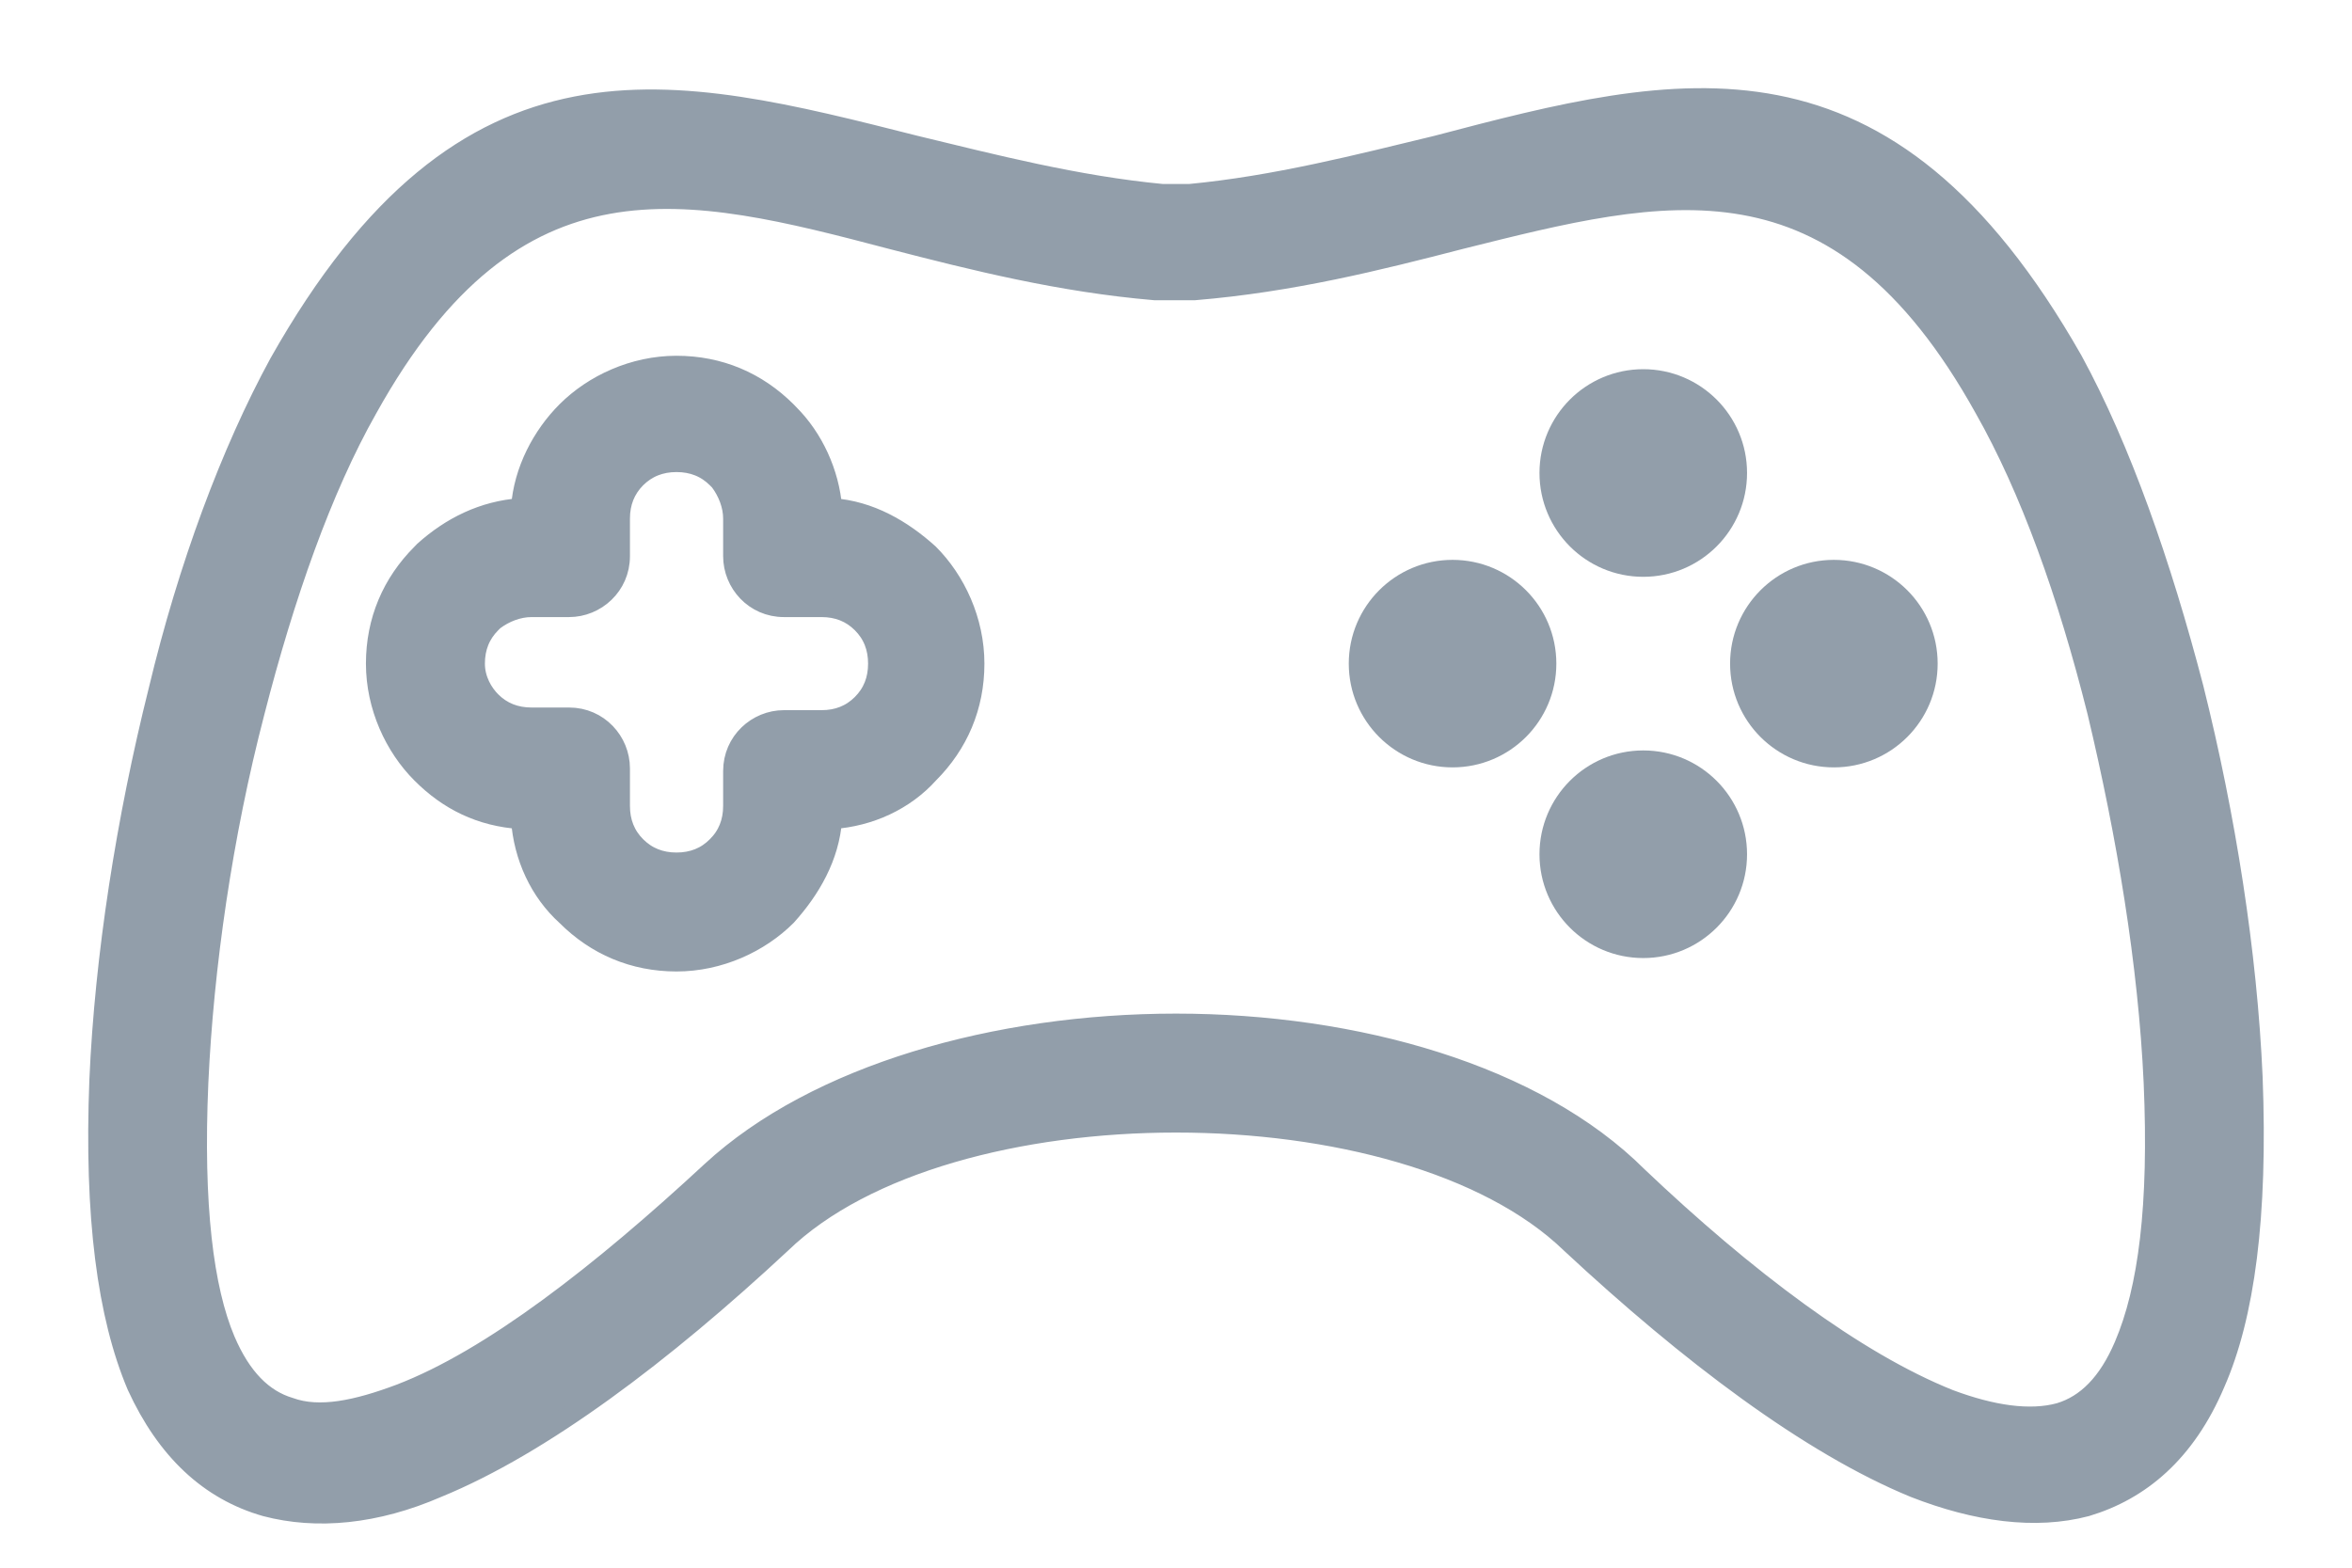 <svg width="24" height="16" viewBox="0 0 24 16" fill="none" xmlns="http://www.w3.org/2000/svg">
<path d="M22.988 10.993C22.933 9.732 22.714 8.335 22.385 7.02C22.056 5.759 21.645 4.581 21.152 3.677C19.234 0.306 17.152 0.827 14.658 1.484C13.863 1.676 13.014 1.895 12.137 1.978H11.863C10.986 1.895 10.137 1.676 9.342 1.484C6.848 0.854 4.766 0.306 2.848 3.704C2.355 4.608 1.916 5.787 1.615 7.047C1.286 8.362 1.067 9.76 1.012 11.02C0.957 12.418 1.094 13.432 1.395 14.144C1.697 14.802 2.135 15.213 2.711 15.377C3.231 15.514 3.834 15.459 4.464 15.185C5.533 14.747 6.766 13.815 7.972 12.692C8.821 11.87 10.411 11.459 12 11.459C13.589 11.459 15.179 11.87 16.028 12.692C17.234 13.815 18.467 14.747 19.535 15.185C20.166 15.432 20.769 15.514 21.289 15.377C21.837 15.213 22.303 14.829 22.605 14.117C22.906 13.432 23.043 12.418 22.988 10.993ZM21.673 13.733C21.509 14.117 21.289 14.336 21.015 14.418C20.714 14.5 20.33 14.445 19.892 14.281C18.933 13.898 17.809 13.048 16.713 12.007C15.672 10.966 13.836 10.445 12 10.445C10.164 10.445 8.328 10.966 7.259 11.952C6.136 12.993 5.013 13.87 4.081 14.226C3.642 14.391 3.259 14.473 2.957 14.363C2.683 14.281 2.464 14.062 2.3 13.678C2.08 13.158 1.971 12.308 2.026 11.048C2.08 9.869 2.272 8.527 2.601 7.266C2.903 6.088 3.286 4.992 3.752 4.17C5.259 1.457 7.013 1.895 9.095 2.443C9.945 2.663 10.822 2.882 11.781 2.964C11.808 2.964 11.808 2.964 11.836 2.964H12.137C12.164 2.964 12.164 2.964 12.192 2.964C13.178 2.882 14.055 2.663 14.905 2.443C16.987 1.923 18.741 1.457 20.248 4.17C20.714 4.992 21.097 6.061 21.399 7.266C21.7 8.527 21.919 9.842 21.974 11.048C22.029 12.308 21.919 13.158 21.673 13.733Z" fill="#929EAA" stroke="#929EAA" stroke-width="0.2"/>
<path d="M9.479 5.65C9.205 5.403 8.876 5.211 8.493 5.184C8.465 4.827 8.301 4.471 8.054 4.225L8.027 4.197C7.725 3.896 7.342 3.731 6.903 3.731C6.465 3.731 6.054 3.923 5.78 4.197C5.533 4.444 5.341 4.8 5.314 5.184C4.93 5.211 4.601 5.376 4.327 5.622L4.3 5.65C3.999 5.951 3.834 6.335 3.834 6.773C3.834 7.211 4.026 7.622 4.3 7.896C4.574 8.171 4.903 8.335 5.314 8.362C5.341 8.746 5.506 9.102 5.78 9.349C6.081 9.65 6.465 9.815 6.903 9.815C7.342 9.815 7.753 9.623 8.027 9.349C8.273 9.075 8.465 8.746 8.493 8.362C8.876 8.335 9.232 8.171 9.479 7.896C9.78 7.595 9.945 7.211 9.945 6.773C9.945 6.335 9.753 5.924 9.479 5.65ZM8.794 7.184C8.684 7.294 8.547 7.348 8.383 7.348H7.999C7.725 7.348 7.479 7.568 7.479 7.869V8.225C7.479 8.39 7.424 8.527 7.314 8.636C7.205 8.746 7.068 8.801 6.903 8.801C6.739 8.801 6.602 8.746 6.492 8.636C6.383 8.527 6.328 8.39 6.328 8.225V7.842C6.328 7.568 6.109 7.321 5.807 7.321H5.424C5.259 7.321 5.122 7.266 5.013 7.157C4.93 7.074 4.848 6.937 4.848 6.773C4.848 6.609 4.903 6.472 5.013 6.362C5.013 6.362 5.013 6.362 5.04 6.335C5.15 6.252 5.287 6.198 5.424 6.198H5.807C6.081 6.198 6.328 5.978 6.328 5.677V5.293C6.328 5.129 6.383 4.992 6.492 4.882C6.602 4.773 6.739 4.718 6.903 4.718C7.068 4.718 7.205 4.773 7.314 4.882C7.314 4.882 7.314 4.882 7.342 4.91C7.424 5.019 7.479 5.156 7.479 5.293V5.677C7.479 5.951 7.698 6.198 7.999 6.198H8.383C8.547 6.198 8.684 6.252 8.794 6.362C8.904 6.472 8.958 6.609 8.958 6.773C8.958 6.937 8.904 7.074 8.794 7.184Z" fill="#929EAA" stroke="#929EAA" stroke-width="0.2"/>
<path d="M16.768 5.787C17.298 5.787 17.727 5.357 17.727 4.827C17.727 4.298 17.298 3.868 16.768 3.868C16.238 3.868 15.809 4.298 15.809 4.827C15.809 5.357 16.238 5.787 16.768 5.787Z" fill="#929EAA" stroke="#929EAA" stroke-width="0.2"/>
<path d="M16.768 9.678C17.298 9.678 17.727 9.248 17.727 8.719C17.727 8.189 17.298 7.759 16.768 7.759C16.238 7.759 15.809 8.189 15.809 8.719C15.809 9.248 16.238 9.678 16.768 9.678Z" fill="#929EAA" stroke="#929EAA" stroke-width="0.2"/>
<path d="M14.822 7.732C15.352 7.732 15.781 7.303 15.781 6.773C15.781 6.243 15.352 5.814 14.822 5.814C14.293 5.814 13.863 6.243 13.863 6.773C13.863 7.303 14.293 7.732 14.822 7.732Z" fill="#929EAA" stroke="#929EAA" stroke-width="0.2"/>
<path d="M18.713 7.732C19.243 7.732 19.672 7.303 19.672 6.773C19.672 6.243 19.243 5.814 18.713 5.814C18.184 5.814 17.754 6.243 17.754 6.773C17.754 7.303 18.184 7.732 18.713 7.732Z" fill="#929EAA" stroke="#929EAA" stroke-width="0.2"/>
</svg>
